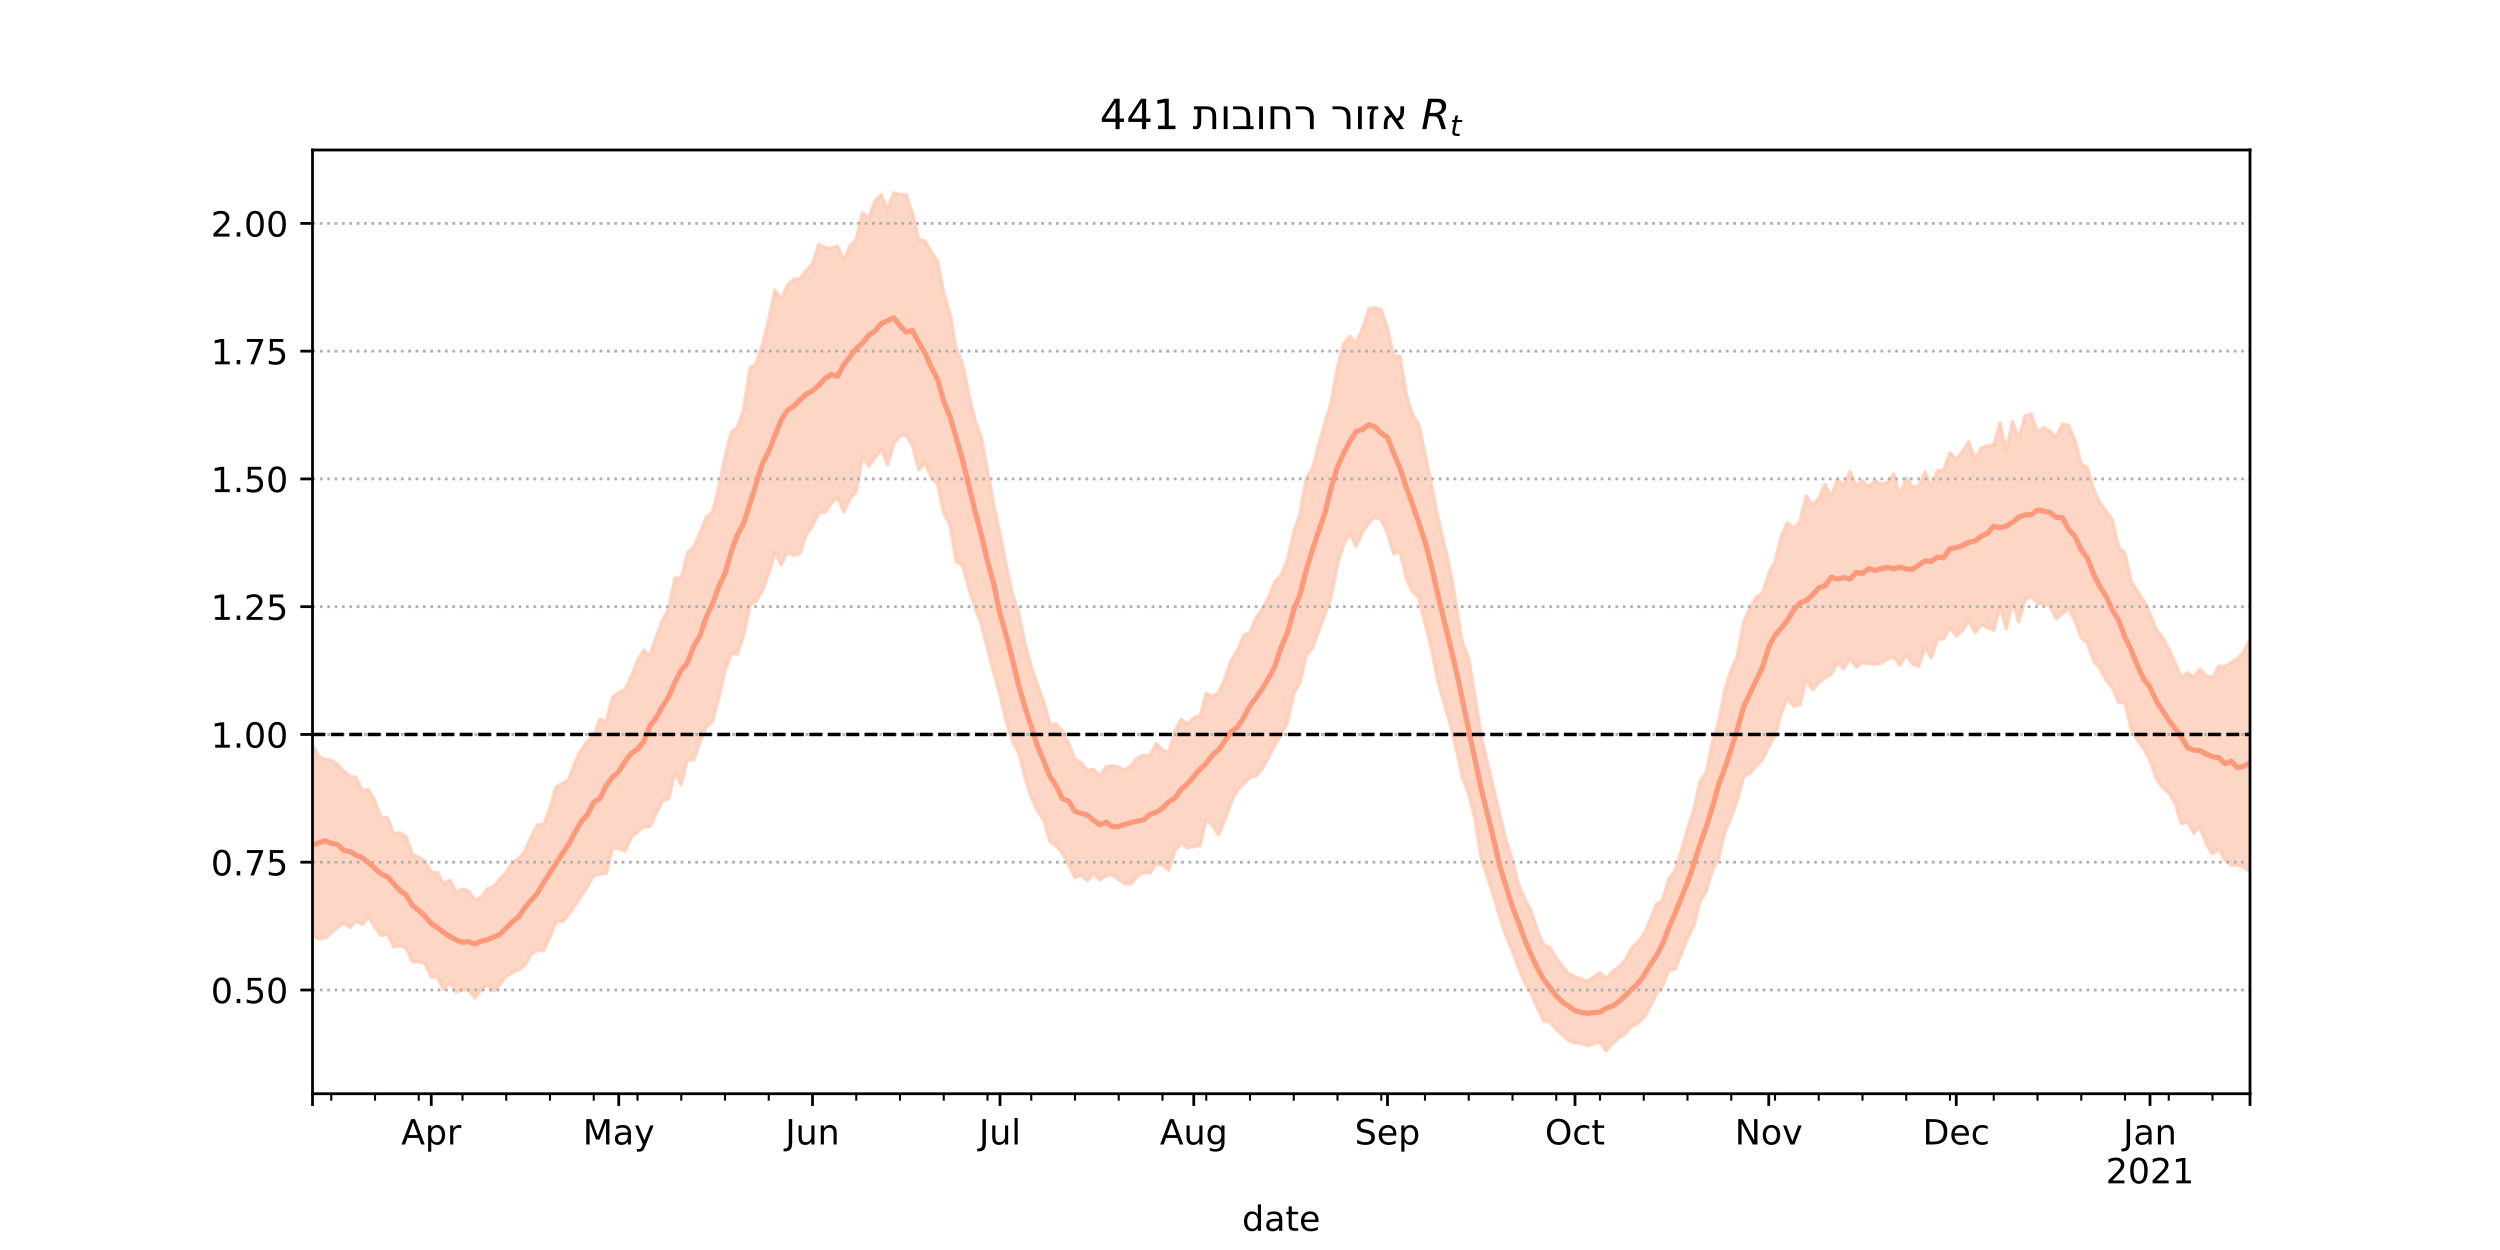 <?xml version="1.0" encoding="utf-8" standalone="no"?>
<!DOCTYPE svg PUBLIC "-//W3C//DTD SVG 1.1//EN"
  "http://www.w3.org/Graphics/SVG/1.1/DTD/svg11.dtd">
<!-- Created with matplotlib (https://matplotlib.org/) -->
<svg height="360pt" version="1.1" viewBox="0 0 720 360" width="720pt" xmlns="http://www.w3.org/2000/svg" xmlns:xlink="http://www.w3.org/1999/xlink">
 <defs>
  <style type="text/css">*{stroke-linecap:butt;stroke-linejoin:round;}</style>
 </defs>
 <g id="figure_1">
  <g id="patch_1">
   <path d="M 0 360 
L 720 360 
L 720 0 
L 0 0 
z
" style="fill:#ffffff;"/>
  </g>
  <g id="axes_1">
   <g id="patch_2">
    <path d="M 90 315 
L 648 315 
L 648 43.2 
L 90 43.2 
z
" style="fill:#ffffff;"/>
   </g>
   <g id="PolyCollection_1">
    <defs>
     <path d="M 90 -90.661 
L 90 -145.424 
L 91.8 -142.115 
L 93.6 -141.329 
L 95.4 -141.047 
L 97.2 -139.923 
L 99 -137.877 
L 100.8 -136.509 
L 102.6 -136.011 
L 104.4 -132.213 
L 106.2 -132.654 
L 108 -129.214 
L 109.8 -124.531 
L 111.6 -124.56 
L 113.4 -119.87 
L 115.2 -120.132 
L 117 -118.96 
L 118.8 -113.894 
L 120.6 -113.095 
L 122.4 -111.988 
L 124.2 -108.719 
L 126 -108.732 
L 127.8 -105.359 
L 129.6 -106.476 
L 131.4 -103.026 
L 133.2 -103.912 
L 135 -103.374 
L 136.8 -100.636 
L 138.6 -101.635 
L 140.4 -103.995 
L 142.2 -104.73 
L 144 -106.876 
L 145.8 -108.745 
L 147.6 -111.621 
L 149.4 -112.72 
L 151.2 -114.88 
L 153 -119.074 
L 154.8 -122.418 
L 156.6 -122.449 
L 158.4 -127.303 
L 160.2 -133.399 
L 162 -134.359 
L 163.8 -135.515 
L 165.6 -140.504 
L 167.4 -144.017 
L 169.2 -146.468 
L 171 -148.043 
L 172.8 -152.89 
L 174.6 -151.997 
L 176.4 -159.257 
L 178.2 -160.488 
L 180 -161.474 
L 181.8 -165.11 
L 183.6 -169.747 
L 185.4 -172.755 
L 187.2 -171.154 
L 189 -176.678 
L 190.8 -181.425 
L 192.6 -184.618 
L 194.4 -193.529 
L 196.2 -193.506 
L 198 -200.749 
L 199.8 -202.57 
L 201.6 -206.373 
L 203.4 -211.018 
L 205.2 -212.448 
L 207 -219.57 
L 208.8 -228.347 
L 210.6 -235.509 
L 212.4 -236.972 
L 214.2 -242.239 
L 216 -254.072 
L 217.8 -255.216 
L 219.6 -260.813 
L 221.4 -268.069 
L 223.2 -276.394 
L 225 -273.867 
L 226.8 -277.824 
L 228.6 -279.547 
L 230.4 -279.704 
L 232.2 -282.113 
L 234 -283.886 
L 235.8 -289.646 
L 237.6 -288.7 
L 239.4 -288.489 
L 241.2 -289.161 
L 243 -284.988 
L 244.8 -289.253 
L 246.6 -290.951 
L 248.4 -298.733 
L 250.2 -297.214 
L 252 -302.065 
L 253.8 -303.913 
L 255.6 -299.533 
L 257.4 -304.445 
L 259.2 -303.96 
L 261 -303.882 
L 262.8 -298.654 
L 264.6 -290.952 
L 266.4 -290.555 
L 268.2 -287.516 
L 270 -284.717 
L 271.8 -275.706 
L 273.6 -269.659 
L 275.4 -259.601 
L 277.2 -255.246 
L 279 -246.584 
L 280.8 -238.972 
L 282.6 -234.004 
L 284.4 -224.461 
L 286.2 -214.705 
L 288 -206.098 
L 289.8 -197.158 
L 291.6 -188.963 
L 293.4 -183.54 
L 295.2 -174.5 
L 297 -168.104 
L 298.8 -162.58 
L 300.6 -157.936 
L 302.4 -151.334 
L 304.2 -151.46 
L 306 -149.413 
L 307.8 -145.761 
L 309.6 -141.345 
L 311.4 -140.334 
L 313.2 -138.196 
L 315 -138.347 
L 316.8 -136.57 
L 318.6 -139.168 
L 320.4 -139.472 
L 322.2 -139.088 
L 324 -138.101 
L 325.8 -139.577 
L 327.6 -141.689 
L 329.4 -142.439 
L 331.2 -142.378 
L 333 -145.843 
L 334.8 -144.048 
L 336.6 -143.319 
L 338.4 -149.429 
L 340.2 -152.765 
L 342 -151.442 
L 343.8 -153.337 
L 345.6 -153.736 
L 347.4 -160.279 
L 349.2 -159.479 
L 351 -160.575 
L 352.8 -164.628 
L 354.6 -169.804 
L 356.4 -172.698 
L 358.2 -176.976 
L 360 -177.935 
L 361.8 -182.232 
L 363.6 -184.653 
L 365.4 -188.098 
L 367.2 -192.376 
L 369 -194.488 
L 370.8 -198.54 
L 372.6 -206.876 
L 374.4 -211.884 
L 376.2 -222.268 
L 378 -225.115 
L 379.8 -231.894 
L 381.6 -238.31 
L 383.4 -244.224 
L 385.2 -254.156 
L 387 -261.019 
L 388.8 -263.122 
L 390.6 -261.377 
L 392.4 -265.312 
L 394.2 -271.038 
L 396 -271.332 
L 397.8 -270.757 
L 399.6 -265.428 
L 401.4 -257.401 
L 403.2 -257.419 
L 405 -246.436 
L 406.8 -240.631 
L 408.6 -237.87 
L 410.4 -229.303 
L 412.2 -220.915 
L 414 -211.527 
L 415.8 -203.867 
L 417.6 -196.042 
L 419.4 -185.814 
L 421.2 -174.684 
L 423 -170.408 
L 424.8 -159.458 
L 426.6 -147.991 
L 428.4 -140.4 
L 430.2 -132.679 
L 432 -125.366 
L 433.8 -117.734 
L 435.6 -112.192 
L 437.4 -105.129 
L 439.2 -101.035 
L 441 -97.554 
L 442.8 -91.922 
L 444.6 -87.784 
L 446.4 -87.052 
L 448.2 -84.089 
L 450 -81.698 
L 451.8 -79.568 
L 453.6 -78.716 
L 455.4 -78.102 
L 457.2 -77.288 
L 459 -78.647 
L 460.8 -79.852 
L 462.6 -78.193 
L 464.4 -80.195 
L 466.2 -81.471 
L 468 -83.397 
L 469.8 -86.768 
L 471.6 -88.585 
L 473.4 -90.739 
L 475.2 -94.946 
L 477 -99.555 
L 478.8 -100.615 
L 480.6 -106.848 
L 482.4 -109.173 
L 484.2 -114.86 
L 486 -121.149 
L 487.8 -126.753 
L 489.6 -134.829 
L 491.4 -137.618 
L 493.2 -146.137 
L 495 -152.123 
L 496.8 -161.557 
L 498.6 -166.98 
L 500.4 -171.198 
L 502.2 -181.031 
L 504 -184.886 
L 505.8 -187.957 
L 507.6 -189.176 
L 509.4 -194.892 
L 511.2 -198.312 
L 513 -205.555 
L 514.8 -209.515 
L 516.6 -207.804 
L 518.4 -209.847 
L 520.2 -217.26 
L 522 -214.552 
L 523.8 -216.441 
L 525.6 -220.507 
L 527.4 -216.961 
L 529.2 -222.057 
L 531 -220.045 
L 532.8 -224.186 
L 534.6 -220.063 
L 536.4 -221.501 
L 538.2 -219.83 
L 540 -221.508 
L 541.8 -220.559 
L 543.6 -220.964 
L 545.4 -223.483 
L 547.2 -217.418 
L 549 -222.334 
L 550.8 -219.758 
L 552.6 -219.895 
L 554.4 -224.101 
L 556.2 -220.081 
L 558 -224.479 
L 559.8 -224.686 
L 561.6 -229.586 
L 563.4 -227.649 
L 565.2 -229.987 
L 567 -232.752 
L 568.8 -227.796 
L 570.6 -230.98 
L 572.4 -231.624 
L 574.2 -231.871 
L 576 -238.315 
L 577.8 -229.926 
L 579.6 -238.622 
L 581.4 -233.54 
L 583.2 -240.236 
L 585 -240.78 
L 586.8 -235.521 
L 588.6 -236.848 
L 590.4 -235.833 
L 592.2 -234.013 
L 594 -237.915 
L 595.8 -237.414 
L 597.6 -233.056 
L 599.4 -226.351 
L 601.2 -225.309 
L 603 -219.014 
L 604.8 -215.09 
L 606.6 -212.746 
L 608.4 -210.247 
L 610.2 -202.243 
L 612 -200.807 
L 613.8 -192.482 
L 615.6 -189.73 
L 617.4 -186.916 
L 619.2 -183.298 
L 621 -178.732 
L 622.8 -176.469 
L 624.6 -173.142 
L 626.4 -169.203 
L 628.2 -165.082 
L 630 -166.198 
L 631.8 -164.992 
L 633.6 -167.271 
L 635.4 -165.399 
L 637.2 -164.804 
L 639 -168.124 
L 640.8 -167.963 
L 642.6 -169.259 
L 644.4 -170.26 
L 646.2 -172.386 
L 648 -175.744 
L 649.8 -173.092 
L 651.6 -178.735 
L 653.4 -176.105 
L 655.2 -174.946 
L 657 -175.347 
L 658.8 -183.639 
L 660.6 -180.923 
L 662.4 -184.461 
L 662.4 -88.289 
L 662.4 -88.289 
L 660.6 -88.362 
L 658.8 -96.214 
L 657 -91.054 
L 655.2 -91.265 
L 653.4 -98.696 
L 651.6 -104.603 
L 649.8 -102.66 
L 648 -108.986 
L 646.2 -110.257 
L 644.4 -110.878 
L 642.6 -110.845 
L 640.8 -112.412 
L 639 -115.485 
L 637.2 -114.072 
L 635.4 -116.904 
L 633.6 -121.912 
L 631.8 -120.017 
L 630 -123.396 
L 628.2 -122.751 
L 626.4 -128.839 
L 624.6 -131.714 
L 622.8 -133.21 
L 621 -135.757 
L 619.2 -141.113 
L 617.4 -144.42 
L 615.6 -146.821 
L 613.8 -150.04 
L 612 -157.551 
L 610.2 -157.74 
L 608.4 -161.806 
L 606.6 -164.132 
L 604.8 -167.497 
L 603 -169.536 
L 601.2 -174.761 
L 599.4 -176.34 
L 597.6 -181.211 
L 595.8 -184.642 
L 594 -183.365 
L 592.2 -181.782 
L 590.4 -185.402 
L 588.6 -186.03 
L 586.8 -186.208 
L 585 -188.386 
L 583.2 -187.123 
L 581.4 -180.865 
L 579.6 -186.492 
L 577.8 -178.879 
L 576 -185.329 
L 574.2 -178.561 
L 572.4 -179.179 
L 570.6 -180.074 
L 568.8 -177.8 
L 567 -181.348 
L 565.2 -178.386 
L 563.4 -176.787 
L 561.6 -179.247 
L 559.8 -176.055 
L 558 -175.734 
L 556.2 -170.546 
L 554.4 -173.661 
L 552.6 -168.054 
L 550.8 -168.76 
L 549 -171.504 
L 547.2 -168.382 
L 545.4 -170.871 
L 543.6 -170.204 
L 541.8 -168.998 
L 540 -168.757 
L 538.2 -168.846 
L 536.4 -169.184 
L 534.6 -167.811 
L 532.8 -170.357 
L 531 -167.353 
L 529.2 -169.223 
L 527.4 -165.751 
L 525.6 -164.772 
L 523.8 -163.379 
L 522 -161.389 
L 520.2 -164.288 
L 518.4 -157.013 
L 516.6 -156.547 
L 514.8 -159.002 
L 513 -154.56 
L 511.2 -148.033 
L 509.4 -144.971 
L 507.6 -141.124 
L 505.8 -139.449 
L 504 -137.304 
L 502.2 -136.384 
L 500.4 -129.498 
L 498.6 -124.703 
L 496.8 -120.547 
L 495 -112.937 
L 493.2 -109.332 
L 491.4 -103.327 
L 489.6 -100.332 
L 487.8 -93.311 
L 486 -89.758 
L 484.2 -85.246 
L 482.4 -80.876 
L 480.6 -80.543 
L 478.8 -75.96 
L 477 -73.763 
L 475.2 -69.963 
L 473.4 -66.786 
L 471.6 -65.283 
L 469.8 -64.413 
L 468 -62.113 
L 466.2 -61.082 
L 464.4 -59.433 
L 462.6 -57.355 
L 460.8 -59.838 
L 459 -59.375 
L 457.2 -58.766 
L 455.4 -59.531 
L 453.6 -59.647 
L 451.8 -60.269 
L 450 -61.936 
L 448.2 -63.442 
L 446.4 -65.882 
L 444.6 -65.902 
L 442.8 -69.703 
L 441 -73.926 
L 439.2 -76.737 
L 437.4 -81.058 
L 435.6 -86.027 
L 433.8 -90.248 
L 432 -95.789 
L 430.2 -101.696 
L 428.4 -107.489 
L 426.6 -112.706 
L 424.8 -124.247 
L 423 -131.344 
L 421.2 -136.042 
L 419.4 -144.327 
L 417.6 -151.791 
L 415.8 -157.805 
L 414 -164.177 
L 412.2 -173.541 
L 410.4 -180.519 
L 408.6 -187.992 
L 406.8 -189.619 
L 405 -193.339 
L 403.2 -201.271 
L 401.4 -200.488 
L 399.6 -206.355 
L 397.8 -210.289 
L 396 -211.157 
L 394.2 -209.403 
L 392.4 -206.707 
L 390.6 -202.601 
L 388.8 -206.457 
L 387 -203.218 
L 385.2 -197.507 
L 383.4 -188.106 
L 381.6 -183.07 
L 379.8 -178.238 
L 378 -173.364 
L 376.2 -171.158 
L 374.4 -163.32 
L 372.6 -160.238 
L 370.8 -151.855 
L 369 -148.403 
L 367.2 -145.475 
L 365.4 -141.978 
L 363.6 -138.669 
L 361.8 -136.514 
L 360 -136.126 
L 358.2 -134.258 
L 356.4 -132.459 
L 354.6 -128.993 
L 352.8 -123.973 
L 351 -119.571 
L 349.2 -122.28 
L 347.4 -124.126 
L 345.6 -116.41 
L 343.8 -116.188 
L 342 -115.858 
L 340.2 -117.337 
L 338.4 -115.005 
L 336.6 -109.391 
L 334.8 -110.827 
L 333 -111.251 
L 331.2 -108.514 
L 329.4 -108.734 
L 327.6 -107.727 
L 325.8 -105.522 
L 324 -105.411 
L 322.2 -106.742 
L 320.4 -107.971 
L 318.6 -107.889 
L 316.8 -106.545 
L 315 -108.427 
L 313.2 -106.315 
L 311.4 -108.106 
L 309.6 -107.19 
L 307.8 -110.892 
L 306 -114.338 
L 304.2 -116.4 
L 302.4 -117.656 
L 300.6 -123.855 
L 298.8 -126.509 
L 297 -130.292 
L 295.2 -136.174 
L 293.4 -143.09 
L 291.6 -146.636 
L 289.8 -152.225 
L 288 -159.915 
L 286.2 -166.235 
L 284.4 -173.204 
L 282.6 -180.302 
L 280.8 -185.041 
L 279 -190.688 
L 277.2 -197.15 
L 275.4 -198.211 
L 273.6 -208.914 
L 271.8 -212.307 
L 270 -220.544 
L 268.2 -222.619 
L 266.4 -226.625 
L 264.6 -224.721 
L 262.8 -231.621 
L 261 -234.78 
L 259.2 -234.504 
L 257.4 -232.102 
L 255.6 -226.124 
L 253.8 -230.593 
L 252 -228.129 
L 250.2 -225.725 
L 248.4 -228.649 
L 246.6 -218.325 
L 244.8 -216.411 
L 243 -212.547 
L 241.2 -216.858 
L 239.4 -214.998 
L 237.6 -212.49 
L 235.8 -212.276 
L 234 -208.524 
L 232.2 -205.996 
L 230.4 -200.558 
L 228.6 -200.007 
L 226.8 -200.932 
L 225 -197.343 
L 223.2 -200.936 
L 221.4 -194.79 
L 219.6 -189.934 
L 217.8 -186.855 
L 216 -185.562 
L 214.2 -177.208 
L 212.4 -171.621 
L 210.6 -171.715 
L 208.8 -166.853 
L 207 -158.948 
L 205.2 -152.253 
L 203.4 -150.67 
L 201.6 -146.266 
L 199.8 -141.141 
L 198 -141.192 
L 196.2 -134.014 
L 194.4 -137.482 
L 192.6 -130.017 
L 190.8 -129.316 
L 189 -125.655 
L 187.2 -122 
L 185.4 -121.825 
L 183.6 -120.412 
L 181.8 -118.868 
L 180 -114.88 
L 178.2 -115.697 
L 176.4 -115.682 
L 174.6 -108.479 
L 172.8 -108.187 
L 171 -107.812 
L 169.2 -104.611 
L 167.4 -102 
L 165.6 -99.268 
L 163.8 -96.659 
L 162 -94.603 
L 160.2 -94.643 
L 158.4 -90.211 
L 156.6 -86.215 
L 154.8 -86.416 
L 153 -85.12 
L 151.2 -82.057 
L 149.4 -80.697 
L 147.6 -79.899 
L 145.8 -78.906 
L 144 -76.444 
L 142.2 -74.597 
L 140.4 -76.315 
L 138.6 -75.062 
L 136.8 -72.524 
L 135 -74.972 
L 133.2 -74.886 
L 131.4 -74.337 
L 129.6 -76.948 
L 127.8 -75.109 
L 126 -78.549 
L 124.2 -78.632 
L 122.4 -82.582 
L 120.6 -82.989 
L 118.8 -82.968 
L 117 -86.903 
L 115.2 -87.597 
L 113.4 -87.266 
L 111.6 -91.086 
L 109.8 -90.519 
L 108 -92.927 
L 106.2 -95.954 
L 104.4 -93.803 
L 102.6 -94.686 
L 100.8 -92.828 
L 99 -94.258 
L 97.2 -92.796 
L 95.4 -91.313 
L 93.6 -89.801 
L 91.8 -89.556 
L 90 -90.661 
z
" id="m2fb97d08cc" style="stroke:#fdcbb6;stroke-opacity:0.8;"/>
    </defs>
    <g clip-path="url(#p8c560a556a)">
     <use style="fill:#fdcbb6;fill-opacity:0.8;stroke:#fdcbb6;stroke-opacity:0.8;" x="0" xlink:href="#m2fb97d08cc" y="360"/>
    </g>
   </g>
   <g id="matplotlib.axis_1">
    <g id="xtick_1">
     <g id="line2d_1">
      <defs>
       <path d="M 0 0 
L 0 3.5 
" id="mc323a212e9" style="stroke:#000000;stroke-width:0.8;"/>
      </defs>
      <g>
       <use style="stroke:#000000;stroke-width:0.8;" x="90" xlink:href="#mc323a212e9" y="315"/>
      </g>
     </g>
    </g>
    <g id="xtick_2">
     <g id="line2d_2">
      <g>
       <use style="stroke:#000000;stroke-width:0.8;" x="124.2" xlink:href="#mc323a212e9" y="315"/>
      </g>
     </g>
     <g id="text_1">
      <!-- Apr -->
      <g transform="translate(115.55 329.598)scale(0.1 -0.1)">
       <defs>
        <path d="M 34.188 63.188 
L 20.797 26.906 
L 47.609 26.906 
z
M 28.609 72.906 
L 39.797 72.906 
L 67.578 0 
L 57.328 0 
L 50.688 18.703 
L 17.828 18.703 
L 11.188 0 
L 0.781 0 
z
" id="DejaVuSans-65"/>
        <path d="M 18.109 8.203 
L 18.109 -20.797 
L 9.078 -20.797 
L 9.078 54.688 
L 18.109 54.688 
L 18.109 46.391 
Q 20.953 51.266 25.266 53.625 
Q 29.594 56 35.594 56 
Q 45.562 56 51.781 48.094 
Q 58.016 40.188 58.016 27.297 
Q 58.016 14.406 51.781 6.484 
Q 45.562 -1.422 35.594 -1.422 
Q 29.594 -1.422 25.266 0.953 
Q 20.953 3.328 18.109 8.203 
z
M 48.688 27.297 
Q 48.688 37.203 44.609 42.844 
Q 40.531 48.484 33.406 48.484 
Q 26.266 48.484 22.188 42.844 
Q 18.109 37.203 18.109 27.297 
Q 18.109 17.391 22.188 11.75 
Q 26.266 6.109 33.406 6.109 
Q 40.531 6.109 44.609 11.75 
Q 48.688 17.391 48.688 27.297 
z
" id="DejaVuSans-112"/>
        <path d="M 41.109 46.297 
Q 39.594 47.172 37.812 47.578 
Q 36.031 48 33.891 48 
Q 26.266 48 22.188 43.047 
Q 18.109 38.094 18.109 28.812 
L 18.109 0 
L 9.078 0 
L 9.078 54.688 
L 18.109 54.688 
L 18.109 46.188 
Q 20.953 51.172 25.484 53.578 
Q 30.031 56 36.531 56 
Q 37.453 56 38.578 55.875 
Q 39.703 55.766 41.062 55.516 
z
" id="DejaVuSans-114"/>
       </defs>
       <use xlink:href="#DejaVuSans-65"/>
       <use x="68.408" xlink:href="#DejaVuSans-112"/>
       <use x="131.885" xlink:href="#DejaVuSans-114"/>
      </g>
     </g>
    </g>
    <g id="xtick_3">
     <g id="line2d_3">
      <g>
       <use style="stroke:#000000;stroke-width:0.8;" x="178.2" xlink:href="#mc323a212e9" y="315"/>
      </g>
     </g>
     <g id="text_2">
      <!-- May -->
      <g transform="translate(167.863 329.598)scale(0.1 -0.1)">
       <defs>
        <path d="M 9.812 72.906 
L 24.516 72.906 
L 43.109 23.297 
L 61.812 72.906 
L 76.516 72.906 
L 76.516 0 
L 66.891 0 
L 66.891 64.016 
L 48.094 14.016 
L 38.188 14.016 
L 19.391 64.016 
L 19.391 0 
L 9.812 0 
z
" id="DejaVuSans-77"/>
        <path d="M 34.281 27.484 
Q 23.391 27.484 19.188 25 
Q 14.984 22.516 14.984 16.5 
Q 14.984 11.719 18.141 8.906 
Q 21.297 6.109 26.703 6.109 
Q 34.188 6.109 38.703 11.406 
Q 43.219 16.703 43.219 25.484 
L 43.219 27.484 
z
M 52.203 31.203 
L 52.203 0 
L 43.219 0 
L 43.219 8.297 
Q 40.141 3.328 35.547 0.953 
Q 30.953 -1.422 24.312 -1.422 
Q 15.922 -1.422 10.953 3.297 
Q 6 8.016 6 15.922 
Q 6 25.141 12.172 29.828 
Q 18.359 34.516 30.609 34.516 
L 43.219 34.516 
L 43.219 35.406 
Q 43.219 41.609 39.141 45 
Q 35.062 48.391 27.688 48.391 
Q 23 48.391 18.547 47.266 
Q 14.109 46.141 10.016 43.891 
L 10.016 52.203 
Q 14.938 54.109 19.578 55.047 
Q 24.219 56 28.609 56 
Q 40.484 56 46.344 49.844 
Q 52.203 43.703 52.203 31.203 
z
" id="DejaVuSans-97"/>
        <path d="M 32.172 -5.078 
Q 28.375 -14.844 24.75 -17.812 
Q 21.141 -20.797 15.094 -20.797 
L 7.906 -20.797 
L 7.906 -13.281 
L 13.188 -13.281 
Q 16.891 -13.281 18.938 -11.516 
Q 21 -9.766 23.484 -3.219 
L 25.094 0.875 
L 2.984 54.688 
L 12.5 54.688 
L 29.594 11.922 
L 46.688 54.688 
L 56.203 54.688 
z
" id="DejaVuSans-121"/>
       </defs>
       <use xlink:href="#DejaVuSans-77"/>
       <use x="86.279" xlink:href="#DejaVuSans-97"/>
       <use x="147.559" xlink:href="#DejaVuSans-121"/>
      </g>
     </g>
    </g>
    <g id="xtick_4">
     <g id="line2d_4">
      <g>
       <use style="stroke:#000000;stroke-width:0.8;" x="234" xlink:href="#mc323a212e9" y="315"/>
      </g>
     </g>
     <g id="text_3">
      <!-- Jun -->
      <g transform="translate(226.188 329.598)scale(0.1 -0.1)">
       <defs>
        <path d="M 9.812 72.906 
L 19.672 72.906 
L 19.672 5.078 
Q 19.672 -8.109 14.672 -14.062 
Q 9.672 -20.016 -1.422 -20.016 
L -5.172 -20.016 
L -5.172 -11.719 
L -2.094 -11.719 
Q 4.438 -11.719 7.125 -8.047 
Q 9.812 -4.391 9.812 5.078 
z
" id="DejaVuSans-74"/>
        <path d="M 8.5 21.578 
L 8.5 54.688 
L 17.484 54.688 
L 17.484 21.922 
Q 17.484 14.156 20.5 10.266 
Q 23.531 6.391 29.594 6.391 
Q 36.859 6.391 41.078 11.031 
Q 45.312 15.672 45.312 23.688 
L 45.312 54.688 
L 54.297 54.688 
L 54.297 0 
L 45.312 0 
L 45.312 8.406 
Q 42.047 3.422 37.719 1 
Q 33.406 -1.422 27.688 -1.422 
Q 18.266 -1.422 13.375 4.438 
Q 8.5 10.297 8.5 21.578 
z
M 31.109 56 
z
" id="DejaVuSans-117"/>
        <path d="M 54.891 33.016 
L 54.891 0 
L 45.906 0 
L 45.906 32.719 
Q 45.906 40.484 42.875 44.328 
Q 39.844 48.188 33.797 48.188 
Q 26.516 48.188 22.312 43.547 
Q 18.109 38.922 18.109 30.906 
L 18.109 0 
L 9.078 0 
L 9.078 54.688 
L 18.109 54.688 
L 18.109 46.188 
Q 21.344 51.125 25.703 53.562 
Q 30.078 56 35.797 56 
Q 45.219 56 50.047 50.172 
Q 54.891 44.344 54.891 33.016 
z
" id="DejaVuSans-110"/>
       </defs>
       <use xlink:href="#DejaVuSans-74"/>
       <use x="29.492" xlink:href="#DejaVuSans-117"/>
       <use x="92.871" xlink:href="#DejaVuSans-110"/>
      </g>
     </g>
    </g>
    <g id="xtick_5">
     <g id="line2d_5">
      <g>
       <use style="stroke:#000000;stroke-width:0.8;" x="288" xlink:href="#mc323a212e9" y="315"/>
      </g>
     </g>
     <g id="text_4">
      <!-- Jul -->
      <g transform="translate(281.967 329.598)scale(0.1 -0.1)">
       <defs>
        <path d="M 9.422 75.984 
L 18.406 75.984 
L 18.406 0 
L 9.422 0 
z
" id="DejaVuSans-108"/>
       </defs>
       <use xlink:href="#DejaVuSans-74"/>
       <use x="29.492" xlink:href="#DejaVuSans-117"/>
       <use x="92.871" xlink:href="#DejaVuSans-108"/>
      </g>
     </g>
    </g>
    <g id="xtick_6">
     <g id="line2d_6">
      <g>
       <use style="stroke:#000000;stroke-width:0.8;" x="343.8" xlink:href="#mc323a212e9" y="315"/>
      </g>
     </g>
     <g id="text_5">
      <!-- Aug -->
      <g transform="translate(334.037 329.598)scale(0.1 -0.1)">
       <defs>
        <path d="M 45.406 27.984 
Q 45.406 37.75 41.375 43.109 
Q 37.359 48.484 30.078 48.484 
Q 22.859 48.484 18.828 43.109 
Q 14.797 37.75 14.797 27.984 
Q 14.797 18.266 18.828 12.891 
Q 22.859 7.516 30.078 7.516 
Q 37.359 7.516 41.375 12.891 
Q 45.406 18.266 45.406 27.984 
z
M 54.391 6.781 
Q 54.391 -7.172 48.188 -13.984 
Q 42 -20.797 29.203 -20.797 
Q 24.469 -20.797 20.266 -20.094 
Q 16.062 -19.391 12.109 -17.922 
L 12.109 -9.188 
Q 16.062 -11.328 19.922 -12.344 
Q 23.781 -13.375 27.781 -13.375 
Q 36.625 -13.375 41.016 -8.766 
Q 45.406 -4.156 45.406 5.172 
L 45.406 9.625 
Q 42.625 4.781 38.281 2.391 
Q 33.938 0 27.875 0 
Q 17.828 0 11.672 7.656 
Q 5.516 15.328 5.516 27.984 
Q 5.516 40.672 11.672 48.328 
Q 17.828 56 27.875 56 
Q 33.938 56 38.281 53.609 
Q 42.625 51.219 45.406 46.391 
L 45.406 54.688 
L 54.391 54.688 
z
" id="DejaVuSans-103"/>
       </defs>
       <use xlink:href="#DejaVuSans-65"/>
       <use x="68.408" xlink:href="#DejaVuSans-117"/>
       <use x="131.787" xlink:href="#DejaVuSans-103"/>
      </g>
     </g>
    </g>
    <g id="xtick_7">
     <g id="line2d_7">
      <g>
       <use style="stroke:#000000;stroke-width:0.8;" x="399.6" xlink:href="#mc323a212e9" y="315"/>
      </g>
     </g>
     <g id="text_6">
      <!-- Sep -->
      <g transform="translate(390.175 329.598)scale(0.1 -0.1)">
       <defs>
        <path d="M 53.516 70.516 
L 53.516 60.891 
Q 47.906 63.578 42.922 64.891 
Q 37.938 66.219 33.297 66.219 
Q 25.25 66.219 20.875 63.094 
Q 16.5 59.969 16.5 54.203 
Q 16.5 49.359 19.406 46.891 
Q 22.312 44.438 30.422 42.922 
L 36.375 41.703 
Q 47.406 39.594 52.656 34.297 
Q 57.906 29 57.906 20.125 
Q 57.906 9.516 50.797 4.047 
Q 43.703 -1.422 29.984 -1.422 
Q 24.812 -1.422 18.969 -0.25 
Q 13.141 0.922 6.891 3.219 
L 6.891 13.375 
Q 12.891 10.016 18.656 8.297 
Q 24.422 6.594 29.984 6.594 
Q 38.422 6.594 43.016 9.906 
Q 47.609 13.234 47.609 19.391 
Q 47.609 24.75 44.312 27.781 
Q 41.016 30.812 33.5 32.328 
L 27.484 33.5 
Q 16.453 35.688 11.516 40.375 
Q 6.594 45.062 6.594 53.422 
Q 6.594 63.094 13.406 68.656 
Q 20.219 74.219 32.172 74.219 
Q 37.312 74.219 42.625 73.281 
Q 47.953 72.359 53.516 70.516 
z
" id="DejaVuSans-83"/>
        <path d="M 56.203 29.594 
L 56.203 25.203 
L 14.891 25.203 
Q 15.484 15.922 20.484 11.062 
Q 25.484 6.203 34.422 6.203 
Q 39.594 6.203 44.453 7.469 
Q 49.312 8.734 54.109 11.281 
L 54.109 2.781 
Q 49.266 0.734 44.188 -0.344 
Q 39.109 -1.422 33.891 -1.422 
Q 20.797 -1.422 13.156 6.188 
Q 5.516 13.812 5.516 26.812 
Q 5.516 40.234 12.766 48.109 
Q 20.016 56 32.328 56 
Q 43.359 56 49.781 48.891 
Q 56.203 41.797 56.203 29.594 
z
M 47.219 32.234 
Q 47.125 39.594 43.094 43.984 
Q 39.062 48.391 32.422 48.391 
Q 24.906 48.391 20.391 44.141 
Q 15.875 39.891 15.188 32.172 
z
" id="DejaVuSans-101"/>
       </defs>
       <use xlink:href="#DejaVuSans-83"/>
       <use x="63.477" xlink:href="#DejaVuSans-101"/>
       <use x="125" xlink:href="#DejaVuSans-112"/>
      </g>
     </g>
    </g>
    <g id="xtick_8">
     <g id="line2d_8">
      <g>
       <use style="stroke:#000000;stroke-width:0.8;" x="453.6" xlink:href="#mc323a212e9" y="315"/>
      </g>
     </g>
     <g id="text_7">
      <!-- Oct -->
      <g transform="translate(444.955 329.598)scale(0.1 -0.1)">
       <defs>
        <path d="M 39.406 66.219 
Q 28.656 66.219 22.328 58.203 
Q 16.016 50.203 16.016 36.375 
Q 16.016 22.609 22.328 14.594 
Q 28.656 6.594 39.406 6.594 
Q 50.141 6.594 56.422 14.594 
Q 62.703 22.609 62.703 36.375 
Q 62.703 50.203 56.422 58.203 
Q 50.141 66.219 39.406 66.219 
z
M 39.406 74.219 
Q 54.734 74.219 63.906 63.938 
Q 73.094 53.656 73.094 36.375 
Q 73.094 19.141 63.906 8.859 
Q 54.734 -1.422 39.406 -1.422 
Q 24.031 -1.422 14.812 8.828 
Q 5.609 19.094 5.609 36.375 
Q 5.609 53.656 14.812 63.938 
Q 24.031 74.219 39.406 74.219 
z
" id="DejaVuSans-79"/>
        <path d="M 48.781 52.594 
L 48.781 44.188 
Q 44.969 46.297 41.141 47.344 
Q 37.312 48.391 33.406 48.391 
Q 24.656 48.391 19.812 42.844 
Q 14.984 37.312 14.984 27.297 
Q 14.984 17.281 19.812 11.734 
Q 24.656 6.203 33.406 6.203 
Q 37.312 6.203 41.141 7.25 
Q 44.969 8.297 48.781 10.406 
L 48.781 2.094 
Q 45.016 0.344 40.984 -0.531 
Q 36.969 -1.422 32.422 -1.422 
Q 20.062 -1.422 12.781 6.344 
Q 5.516 14.109 5.516 27.297 
Q 5.516 40.672 12.859 48.328 
Q 20.219 56 33.016 56 
Q 37.156 56 41.109 55.141 
Q 45.062 54.297 48.781 52.594 
z
" id="DejaVuSans-99"/>
        <path d="M 18.312 70.219 
L 18.312 54.688 
L 36.812 54.688 
L 36.812 47.703 
L 18.312 47.703 
L 18.312 18.016 
Q 18.312 11.328 20.141 9.422 
Q 21.969 7.516 27.594 7.516 
L 36.812 7.516 
L 36.812 0 
L 27.594 0 
Q 17.188 0 13.234 3.875 
Q 9.281 7.766 9.281 18.016 
L 9.281 47.703 
L 2.688 47.703 
L 2.688 54.688 
L 9.281 54.688 
L 9.281 70.219 
z
" id="DejaVuSans-116"/>
       </defs>
       <use xlink:href="#DejaVuSans-79"/>
       <use x="78.711" xlink:href="#DejaVuSans-99"/>
       <use x="133.691" xlink:href="#DejaVuSans-116"/>
      </g>
     </g>
    </g>
    <g id="xtick_9">
     <g id="line2d_9">
      <g>
       <use style="stroke:#000000;stroke-width:0.8;" x="509.4" xlink:href="#mc323a212e9" y="315"/>
      </g>
     </g>
     <g id="text_8">
      <!-- Nov -->
      <g transform="translate(499.641 329.598)scale(0.1 -0.1)">
       <defs>
        <path d="M 9.812 72.906 
L 23.094 72.906 
L 55.422 11.922 
L 55.422 72.906 
L 64.984 72.906 
L 64.984 0 
L 51.703 0 
L 19.391 60.984 
L 19.391 0 
L 9.812 0 
z
" id="DejaVuSans-78"/>
        <path d="M 30.609 48.391 
Q 23.391 48.391 19.188 42.75 
Q 14.984 37.109 14.984 27.297 
Q 14.984 17.484 19.156 11.844 
Q 23.344 6.203 30.609 6.203 
Q 37.797 6.203 41.984 11.859 
Q 46.188 17.531 46.188 27.297 
Q 46.188 37.016 41.984 42.703 
Q 37.797 48.391 30.609 48.391 
z
M 30.609 56 
Q 42.328 56 49.016 48.375 
Q 55.719 40.766 55.719 27.297 
Q 55.719 13.875 49.016 6.219 
Q 42.328 -1.422 30.609 -1.422 
Q 18.844 -1.422 12.172 6.219 
Q 5.516 13.875 5.516 27.297 
Q 5.516 40.766 12.172 48.375 
Q 18.844 56 30.609 56 
z
" id="DejaVuSans-111"/>
        <path d="M 2.984 54.688 
L 12.5 54.688 
L 29.594 8.797 
L 46.688 54.688 
L 56.203 54.688 
L 35.688 0 
L 23.484 0 
z
" id="DejaVuSans-118"/>
       </defs>
       <use xlink:href="#DejaVuSans-78"/>
       <use x="74.805" xlink:href="#DejaVuSans-111"/>
       <use x="135.986" xlink:href="#DejaVuSans-118"/>
      </g>
     </g>
    </g>
    <g id="xtick_10">
     <g id="line2d_10">
      <g>
       <use style="stroke:#000000;stroke-width:0.8;" x="563.4" xlink:href="#mc323a212e9" y="315"/>
      </g>
     </g>
     <g id="text_9">
      <!-- Dec -->
      <g transform="translate(553.724 329.598)scale(0.1 -0.1)">
       <defs>
        <path d="M 19.672 64.797 
L 19.672 8.109 
L 31.594 8.109 
Q 46.688 8.109 53.688 14.938 
Q 60.688 21.781 60.688 36.531 
Q 60.688 51.172 53.688 57.984 
Q 46.688 64.797 31.594 64.797 
z
M 9.812 72.906 
L 30.078 72.906 
Q 51.266 72.906 61.172 64.094 
Q 71.094 55.281 71.094 36.531 
Q 71.094 17.672 61.125 8.828 
Q 51.172 0 30.078 0 
L 9.812 0 
z
" id="DejaVuSans-68"/>
       </defs>
       <use xlink:href="#DejaVuSans-68"/>
       <use x="77.002" xlink:href="#DejaVuSans-101"/>
       <use x="138.525" xlink:href="#DejaVuSans-99"/>
      </g>
     </g>
    </g>
    <g id="xtick_11">
     <g id="line2d_11">
      <g>
       <use style="stroke:#000000;stroke-width:0.8;" x="619.2" xlink:href="#mc323a212e9" y="315"/>
      </g>
     </g>
     <g id="text_10">
      <!-- Jan -->
      <g transform="translate(611.492 329.598)scale(0.1 -0.1)">
       <use xlink:href="#DejaVuSans-74"/>
       <use x="29.492" xlink:href="#DejaVuSans-97"/>
       <use x="90.771" xlink:href="#DejaVuSans-110"/>
      </g>
      <!-- 2021 -->
      <g transform="translate(606.475 340.796)scale(0.1 -0.1)">
       <defs>
        <path d="M 19.188 8.297 
L 53.609 8.297 
L 53.609 0 
L 7.328 0 
L 7.328 8.297 
Q 12.938 14.109 22.625 23.891 
Q 32.328 33.688 34.812 36.531 
Q 39.547 41.844 41.422 45.531 
Q 43.312 49.219 43.312 52.781 
Q 43.312 58.594 39.234 62.25 
Q 35.156 65.922 28.609 65.922 
Q 23.969 65.922 18.812 64.312 
Q 13.672 62.703 7.812 59.422 
L 7.812 69.391 
Q 13.766 71.781 18.938 73 
Q 24.125 74.219 28.422 74.219 
Q 39.75 74.219 46.484 68.547 
Q 53.219 62.891 53.219 53.422 
Q 53.219 48.922 51.531 44.891 
Q 49.859 40.875 45.406 35.406 
Q 44.188 33.984 37.641 27.219 
Q 31.109 20.453 19.188 8.297 
z
" id="DejaVuSans-50"/>
        <path d="M 31.781 66.406 
Q 24.172 66.406 20.328 58.906 
Q 16.5 51.422 16.5 36.375 
Q 16.5 21.391 20.328 13.891 
Q 24.172 6.391 31.781 6.391 
Q 39.453 6.391 43.281 13.891 
Q 47.125 21.391 47.125 36.375 
Q 47.125 51.422 43.281 58.906 
Q 39.453 66.406 31.781 66.406 
z
M 31.781 74.219 
Q 44.047 74.219 50.516 64.516 
Q 56.984 54.828 56.984 36.375 
Q 56.984 17.969 50.516 8.266 
Q 44.047 -1.422 31.781 -1.422 
Q 19.531 -1.422 13.062 8.266 
Q 6.594 17.969 6.594 36.375 
Q 6.594 54.828 13.062 64.516 
Q 19.531 74.219 31.781 74.219 
z
" id="DejaVuSans-48"/>
        <path d="M 12.406 8.297 
L 28.516 8.297 
L 28.516 63.922 
L 10.984 60.406 
L 10.984 69.391 
L 28.422 72.906 
L 38.281 72.906 
L 38.281 8.297 
L 54.391 8.297 
L 54.391 0 
L 12.406 0 
z
" id="DejaVuSans-49"/>
       </defs>
       <use xlink:href="#DejaVuSans-50"/>
       <use x="63.623" xlink:href="#DejaVuSans-48"/>
       <use x="127.246" xlink:href="#DejaVuSans-50"/>
       <use x="190.869" xlink:href="#DejaVuSans-49"/>
      </g>
     </g>
    </g>
    <g id="xtick_12">
     <g id="line2d_12">
      <g>
       <use style="stroke:#000000;stroke-width:0.8;" x="648" xlink:href="#mc323a212e9" y="315"/>
      </g>
     </g>
    </g>
    <g id="xtick_13">
     <g id="line2d_13">
      <defs>
       <path d="M 0 0 
L 0 2 
" id="m989ee258ec" style="stroke:#000000;stroke-width:0.6;"/>
      </defs>
      <g>
       <use style="stroke:#000000;stroke-width:0.6;" x="95.4" xlink:href="#m989ee258ec" y="315"/>
      </g>
     </g>
    </g>
    <g id="xtick_14">
     <g id="line2d_14">
      <g>
       <use style="stroke:#000000;stroke-width:0.6;" x="108" xlink:href="#m989ee258ec" y="315"/>
      </g>
     </g>
    </g>
    <g id="xtick_15">
     <g id="line2d_15">
      <g>
       <use style="stroke:#000000;stroke-width:0.6;" x="120.6" xlink:href="#m989ee258ec" y="315"/>
      </g>
     </g>
    </g>
    <g id="xtick_16">
     <g id="line2d_16">
      <g>
       <use style="stroke:#000000;stroke-width:0.6;" x="133.2" xlink:href="#m989ee258ec" y="315"/>
      </g>
     </g>
    </g>
    <g id="xtick_17">
     <g id="line2d_17">
      <g>
       <use style="stroke:#000000;stroke-width:0.6;" x="145.8" xlink:href="#m989ee258ec" y="315"/>
      </g>
     </g>
    </g>
    <g id="xtick_18">
     <g id="line2d_18">
      <g>
       <use style="stroke:#000000;stroke-width:0.6;" x="158.4" xlink:href="#m989ee258ec" y="315"/>
      </g>
     </g>
    </g>
    <g id="xtick_19">
     <g id="line2d_19">
      <g>
       <use style="stroke:#000000;stroke-width:0.6;" x="171" xlink:href="#m989ee258ec" y="315"/>
      </g>
     </g>
    </g>
    <g id="xtick_20">
     <g id="line2d_20">
      <g>
       <use style="stroke:#000000;stroke-width:0.6;" x="183.6" xlink:href="#m989ee258ec" y="315"/>
      </g>
     </g>
    </g>
    <g id="xtick_21">
     <g id="line2d_21">
      <g>
       <use style="stroke:#000000;stroke-width:0.6;" x="196.2" xlink:href="#m989ee258ec" y="315"/>
      </g>
     </g>
    </g>
    <g id="xtick_22">
     <g id="line2d_22">
      <g>
       <use style="stroke:#000000;stroke-width:0.6;" x="208.8" xlink:href="#m989ee258ec" y="315"/>
      </g>
     </g>
    </g>
    <g id="xtick_23">
     <g id="line2d_23">
      <g>
       <use style="stroke:#000000;stroke-width:0.6;" x="221.4" xlink:href="#m989ee258ec" y="315"/>
      </g>
     </g>
    </g>
    <g id="xtick_24">
     <g id="line2d_24">
      <g>
       <use style="stroke:#000000;stroke-width:0.6;" x="246.6" xlink:href="#m989ee258ec" y="315"/>
      </g>
     </g>
    </g>
    <g id="xtick_25">
     <g id="line2d_25">
      <g>
       <use style="stroke:#000000;stroke-width:0.6;" x="259.2" xlink:href="#m989ee258ec" y="315"/>
      </g>
     </g>
    </g>
    <g id="xtick_26">
     <g id="line2d_26">
      <g>
       <use style="stroke:#000000;stroke-width:0.6;" x="271.8" xlink:href="#m989ee258ec" y="315"/>
      </g>
     </g>
    </g>
    <g id="xtick_27">
     <g id="line2d_27">
      <g>
       <use style="stroke:#000000;stroke-width:0.6;" x="284.4" xlink:href="#m989ee258ec" y="315"/>
      </g>
     </g>
    </g>
    <g id="xtick_28">
     <g id="line2d_28">
      <g>
       <use style="stroke:#000000;stroke-width:0.6;" x="297" xlink:href="#m989ee258ec" y="315"/>
      </g>
     </g>
    </g>
    <g id="xtick_29">
     <g id="line2d_29">
      <g>
       <use style="stroke:#000000;stroke-width:0.6;" x="309.6" xlink:href="#m989ee258ec" y="315"/>
      </g>
     </g>
    </g>
    <g id="xtick_30">
     <g id="line2d_30">
      <g>
       <use style="stroke:#000000;stroke-width:0.6;" x="322.2" xlink:href="#m989ee258ec" y="315"/>
      </g>
     </g>
    </g>
    <g id="xtick_31">
     <g id="line2d_31">
      <g>
       <use style="stroke:#000000;stroke-width:0.6;" x="334.8" xlink:href="#m989ee258ec" y="315"/>
      </g>
     </g>
    </g>
    <g id="xtick_32">
     <g id="line2d_32">
      <g>
       <use style="stroke:#000000;stroke-width:0.6;" x="347.4" xlink:href="#m989ee258ec" y="315"/>
      </g>
     </g>
    </g>
    <g id="xtick_33">
     <g id="line2d_33">
      <g>
       <use style="stroke:#000000;stroke-width:0.6;" x="360" xlink:href="#m989ee258ec" y="315"/>
      </g>
     </g>
    </g>
    <g id="xtick_34">
     <g id="line2d_34">
      <g>
       <use style="stroke:#000000;stroke-width:0.6;" x="372.6" xlink:href="#m989ee258ec" y="315"/>
      </g>
     </g>
    </g>
    <g id="xtick_35">
     <g id="line2d_35">
      <g>
       <use style="stroke:#000000;stroke-width:0.6;" x="385.2" xlink:href="#m989ee258ec" y="315"/>
      </g>
     </g>
    </g>
    <g id="xtick_36">
     <g id="line2d_36">
      <g>
       <use style="stroke:#000000;stroke-width:0.6;" x="397.8" xlink:href="#m989ee258ec" y="315"/>
      </g>
     </g>
    </g>
    <g id="xtick_37">
     <g id="line2d_37">
      <g>
       <use style="stroke:#000000;stroke-width:0.6;" x="410.4" xlink:href="#m989ee258ec" y="315"/>
      </g>
     </g>
    </g>
    <g id="xtick_38">
     <g id="line2d_38">
      <g>
       <use style="stroke:#000000;stroke-width:0.6;" x="423" xlink:href="#m989ee258ec" y="315"/>
      </g>
     </g>
    </g>
    <g id="xtick_39">
     <g id="line2d_39">
      <g>
       <use style="stroke:#000000;stroke-width:0.6;" x="435.6" xlink:href="#m989ee258ec" y="315"/>
      </g>
     </g>
    </g>
    <g id="xtick_40">
     <g id="line2d_40">
      <g>
       <use style="stroke:#000000;stroke-width:0.6;" x="448.2" xlink:href="#m989ee258ec" y="315"/>
      </g>
     </g>
    </g>
    <g id="xtick_41">
     <g id="line2d_41">
      <g>
       <use style="stroke:#000000;stroke-width:0.6;" x="460.8" xlink:href="#m989ee258ec" y="315"/>
      </g>
     </g>
    </g>
    <g id="xtick_42">
     <g id="line2d_42">
      <g>
       <use style="stroke:#000000;stroke-width:0.6;" x="473.4" xlink:href="#m989ee258ec" y="315"/>
      </g>
     </g>
    </g>
    <g id="xtick_43">
     <g id="line2d_43">
      <g>
       <use style="stroke:#000000;stroke-width:0.6;" x="486" xlink:href="#m989ee258ec" y="315"/>
      </g>
     </g>
    </g>
    <g id="xtick_44">
     <g id="line2d_44">
      <g>
       <use style="stroke:#000000;stroke-width:0.6;" x="498.6" xlink:href="#m989ee258ec" y="315"/>
      </g>
     </g>
    </g>
    <g id="xtick_45">
     <g id="line2d_45">
      <g>
       <use style="stroke:#000000;stroke-width:0.6;" x="511.2" xlink:href="#m989ee258ec" y="315"/>
      </g>
     </g>
    </g>
    <g id="xtick_46">
     <g id="line2d_46">
      <g>
       <use style="stroke:#000000;stroke-width:0.6;" x="523.8" xlink:href="#m989ee258ec" y="315"/>
      </g>
     </g>
    </g>
    <g id="xtick_47">
     <g id="line2d_47">
      <g>
       <use style="stroke:#000000;stroke-width:0.6;" x="536.4" xlink:href="#m989ee258ec" y="315"/>
      </g>
     </g>
    </g>
    <g id="xtick_48">
     <g id="line2d_48">
      <g>
       <use style="stroke:#000000;stroke-width:0.6;" x="549" xlink:href="#m989ee258ec" y="315"/>
      </g>
     </g>
    </g>
    <g id="xtick_49">
     <g id="line2d_49">
      <g>
       <use style="stroke:#000000;stroke-width:0.6;" x="561.6" xlink:href="#m989ee258ec" y="315"/>
      </g>
     </g>
    </g>
    <g id="xtick_50">
     <g id="line2d_50">
      <g>
       <use style="stroke:#000000;stroke-width:0.6;" x="574.2" xlink:href="#m989ee258ec" y="315"/>
      </g>
     </g>
    </g>
    <g id="xtick_51">
     <g id="line2d_51">
      <g>
       <use style="stroke:#000000;stroke-width:0.6;" x="586.8" xlink:href="#m989ee258ec" y="315"/>
      </g>
     </g>
    </g>
    <g id="xtick_52">
     <g id="line2d_52">
      <g>
       <use style="stroke:#000000;stroke-width:0.6;" x="599.4" xlink:href="#m989ee258ec" y="315"/>
      </g>
     </g>
    </g>
    <g id="xtick_53">
     <g id="line2d_53">
      <g>
       <use style="stroke:#000000;stroke-width:0.6;" x="612" xlink:href="#m989ee258ec" y="315"/>
      </g>
     </g>
    </g>
    <g id="xtick_54">
     <g id="line2d_54">
      <g>
       <use style="stroke:#000000;stroke-width:0.6;" x="624.6" xlink:href="#m989ee258ec" y="315"/>
      </g>
     </g>
    </g>
    <g id="xtick_55">
     <g id="line2d_55">
      <g>
       <use style="stroke:#000000;stroke-width:0.6;" x="637.2" xlink:href="#m989ee258ec" y="315"/>
      </g>
     </g>
    </g>
    <g id="text_11">
     <!-- date -->
     <g transform="translate(357.725 354.474)scale(0.1 -0.1)">
      <defs>
       <path d="M 45.406 46.391 
L 45.406 75.984 
L 54.391 75.984 
L 54.391 0 
L 45.406 0 
L 45.406 8.203 
Q 42.578 3.328 38.25 0.953 
Q 33.938 -1.422 27.875 -1.422 
Q 17.969 -1.422 11.734 6.484 
Q 5.516 14.406 5.516 27.297 
Q 5.516 40.188 11.734 48.094 
Q 17.969 56 27.875 56 
Q 33.938 56 38.25 53.625 
Q 42.578 51.266 45.406 46.391 
z
M 14.797 27.297 
Q 14.797 17.391 18.875 11.75 
Q 22.953 6.109 30.078 6.109 
Q 37.203 6.109 41.297 11.75 
Q 45.406 17.391 45.406 27.297 
Q 45.406 37.203 41.297 42.844 
Q 37.203 48.484 30.078 48.484 
Q 22.953 48.484 18.875 42.844 
Q 14.797 37.203 14.797 27.297 
z
" id="DejaVuSans-100"/>
      </defs>
      <use xlink:href="#DejaVuSans-100"/>
      <use x="63.477" xlink:href="#DejaVuSans-97"/>
      <use x="124.756" xlink:href="#DejaVuSans-116"/>
      <use x="163.965" xlink:href="#DejaVuSans-101"/>
     </g>
    </g>
   </g>
   <g id="matplotlib.axis_2">
    <g id="ytick_1">
     <g id="line2d_56">
      <path clip-path="url(#p8c560a556a)" d="M 90 285.115 
L 648 285.115 
" style="fill:none;stroke:#b0b0b0;stroke-dasharray:0.8,1.32;stroke-dashoffset:0;stroke-width:0.8;"/>
     </g>
     <g id="line2d_57">
      <defs>
       <path d="M 0 0 
L -3.5 0 
" id="mcf275eac79" style="stroke:#000000;stroke-width:0.8;"/>
      </defs>
      <g>
       <use style="stroke:#000000;stroke-width:0.8;" x="90" xlink:href="#mcf275eac79" y="285.115"/>
      </g>
     </g>
     <g id="text_12">
      <!-- 0.50 -->
      <g transform="translate(60.734 288.915)scale(0.1 -0.1)">
       <defs>
        <path d="M 10.688 12.406 
L 21 12.406 
L 21 0 
L 10.688 0 
z
" id="DejaVuSans-46"/>
        <path d="M 10.797 72.906 
L 49.516 72.906 
L 49.516 64.594 
L 19.828 64.594 
L 19.828 46.734 
Q 21.969 47.469 24.109 47.828 
Q 26.266 48.188 28.422 48.188 
Q 40.625 48.188 47.75 41.5 
Q 54.891 34.812 54.891 23.391 
Q 54.891 11.625 47.562 5.094 
Q 40.234 -1.422 26.906 -1.422 
Q 22.312 -1.422 17.547 -0.641 
Q 12.797 0.141 7.719 1.703 
L 7.719 11.625 
Q 12.109 9.234 16.797 8.062 
Q 21.484 6.891 26.703 6.891 
Q 35.156 6.891 40.078 11.328 
Q 45.016 15.766 45.016 23.391 
Q 45.016 31 40.078 35.438 
Q 35.156 39.891 26.703 39.891 
Q 22.75 39.891 18.812 39.016 
Q 14.891 38.141 10.797 36.281 
z
" id="DejaVuSans-53"/>
       </defs>
       <use xlink:href="#DejaVuSans-48"/>
       <use x="63.623" xlink:href="#DejaVuSans-46"/>
       <use x="95.41" xlink:href="#DejaVuSans-53"/>
       <use x="159.033" xlink:href="#DejaVuSans-48"/>
      </g>
     </g>
    </g>
    <g id="ytick_2">
     <g id="line2d_58">
      <path clip-path="url(#p8c560a556a)" d="M 90 248.319 
L 648 248.319 
" style="fill:none;stroke:#b0b0b0;stroke-dasharray:0.8,1.32;stroke-dashoffset:0;stroke-width:0.8;"/>
     </g>
     <g id="line2d_59">
      <g>
       <use style="stroke:#000000;stroke-width:0.8;" x="90" xlink:href="#mcf275eac79" y="248.319"/>
      </g>
     </g>
     <g id="text_13">
      <!-- 0.75 -->
      <g transform="translate(60.734 252.118)scale(0.1 -0.1)">
       <defs>
        <path d="M 8.203 72.906 
L 55.078 72.906 
L 55.078 68.703 
L 28.609 0 
L 18.312 0 
L 43.219 64.594 
L 8.203 64.594 
z
" id="DejaVuSans-55"/>
       </defs>
       <use xlink:href="#DejaVuSans-48"/>
       <use x="63.623" xlink:href="#DejaVuSans-46"/>
       <use x="95.41" xlink:href="#DejaVuSans-55"/>
       <use x="159.033" xlink:href="#DejaVuSans-53"/>
      </g>
     </g>
    </g>
    <g id="ytick_3">
     <g id="line2d_60">
      <path clip-path="url(#p8c560a556a)" d="M 90 211.522 
L 648 211.522 
" style="fill:none;stroke:#b0b0b0;stroke-dasharray:0.8,1.32;stroke-dashoffset:0;stroke-width:0.8;"/>
     </g>
     <g id="line2d_61">
      <g>
       <use style="stroke:#000000;stroke-width:0.8;" x="90" xlink:href="#mcf275eac79" y="211.522"/>
      </g>
     </g>
     <g id="text_14">
      <!-- 1.00 -->
      <g transform="translate(60.734 215.321)scale(0.1 -0.1)">
       <use xlink:href="#DejaVuSans-49"/>
       <use x="63.623" xlink:href="#DejaVuSans-46"/>
       <use x="95.41" xlink:href="#DejaVuSans-48"/>
       <use x="159.033" xlink:href="#DejaVuSans-48"/>
      </g>
     </g>
    </g>
    <g id="ytick_4">
     <g id="line2d_62">
      <path clip-path="url(#p8c560a556a)" d="M 90 174.725 
L 648 174.725 
" style="fill:none;stroke:#b0b0b0;stroke-dasharray:0.8,1.32;stroke-dashoffset:0;stroke-width:0.8;"/>
     </g>
     <g id="line2d_63">
      <g>
       <use style="stroke:#000000;stroke-width:0.8;" x="90" xlink:href="#mcf275eac79" y="174.725"/>
      </g>
     </g>
     <g id="text_15">
      <!-- 1.25 -->
      <g transform="translate(60.734 178.524)scale(0.1 -0.1)">
       <use xlink:href="#DejaVuSans-49"/>
       <use x="63.623" xlink:href="#DejaVuSans-46"/>
       <use x="95.41" xlink:href="#DejaVuSans-50"/>
       <use x="159.033" xlink:href="#DejaVuSans-53"/>
      </g>
     </g>
    </g>
    <g id="ytick_5">
     <g id="line2d_64">
      <path clip-path="url(#p8c560a556a)" d="M 90 137.929 
L 648 137.929 
" style="fill:none;stroke:#b0b0b0;stroke-dasharray:0.8,1.32;stroke-dashoffset:0;stroke-width:0.8;"/>
     </g>
     <g id="line2d_65">
      <g>
       <use style="stroke:#000000;stroke-width:0.8;" x="90" xlink:href="#mcf275eac79" y="137.929"/>
      </g>
     </g>
     <g id="text_16">
      <!-- 1.50 -->
      <g transform="translate(60.734 141.728)scale(0.1 -0.1)">
       <use xlink:href="#DejaVuSans-49"/>
       <use x="63.623" xlink:href="#DejaVuSans-46"/>
       <use x="95.41" xlink:href="#DejaVuSans-53"/>
       <use x="159.033" xlink:href="#DejaVuSans-48"/>
      </g>
     </g>
    </g>
    <g id="ytick_6">
     <g id="line2d_66">
      <path clip-path="url(#p8c560a556a)" d="M 90 101.132 
L 648 101.132 
" style="fill:none;stroke:#b0b0b0;stroke-dasharray:0.8,1.32;stroke-dashoffset:0;stroke-width:0.8;"/>
     </g>
     <g id="line2d_67">
      <g>
       <use style="stroke:#000000;stroke-width:0.8;" x="90" xlink:href="#mcf275eac79" y="101.132"/>
      </g>
     </g>
     <g id="text_17">
      <!-- 1.75 -->
      <g transform="translate(60.734 104.931)scale(0.1 -0.1)">
       <use xlink:href="#DejaVuSans-49"/>
       <use x="63.623" xlink:href="#DejaVuSans-46"/>
       <use x="95.41" xlink:href="#DejaVuSans-55"/>
       <use x="159.033" xlink:href="#DejaVuSans-53"/>
      </g>
     </g>
    </g>
    <g id="ytick_7">
     <g id="line2d_68">
      <path clip-path="url(#p8c560a556a)" d="M 90 64.335 
L 648 64.335 
" style="fill:none;stroke:#b0b0b0;stroke-dasharray:0.8,1.32;stroke-dashoffset:0;stroke-width:0.8;"/>
     </g>
     <g id="line2d_69">
      <g>
       <use style="stroke:#000000;stroke-width:0.8;" x="90" xlink:href="#mcf275eac79" y="64.335"/>
      </g>
     </g>
     <g id="text_18">
      <!-- 2.00 -->
      <g transform="translate(60.734 68.134)scale(0.1 -0.1)">
       <use xlink:href="#DejaVuSans-50"/>
       <use x="63.623" xlink:href="#DejaVuSans-46"/>
       <use x="95.41" xlink:href="#DejaVuSans-48"/>
       <use x="159.033" xlink:href="#DejaVuSans-48"/>
      </g>
     </g>
    </g>
   </g>
   <g id="line2d_70">
    <path clip-path="url(#p8c560a556a)" d="M 90 243.347 
L 93.6 242.139 
L 95.4 242.834 
L 97.2 243.201 
L 99 244.908 
L 100.8 245.271 
L 102.6 246.289 
L 104.4 247.105 
L 106.2 248.469 
L 109.8 251.735 
L 111.6 252.506 
L 115.2 256.461 
L 117 257.817 
L 118.8 260.762 
L 120.6 262.227 
L 122.4 263.864 
L 124.2 265.986 
L 126 267.163 
L 127.8 268.519 
L 129.6 269.696 
L 131.4 270.709 
L 133.2 271.373 
L 135 271.197 
L 136.8 271.89 
L 138.6 271.05 
L 140.4 270.625 
L 144 269.093 
L 147.6 265.433 
L 149.4 264.06 
L 151.2 261.32 
L 154.8 257.182 
L 156.6 254.119 
L 162 245.773 
L 163.8 243.171 
L 165.6 239.72 
L 167.4 236.629 
L 169.2 234.6 
L 171 231.059 
L 172.8 229.955 
L 174.6 226.26 
L 176.4 223.817 
L 178.2 222.271 
L 180 219.352 
L 181.8 216.982 
L 183.6 215.768 
L 185.4 213.57 
L 187.2 209.013 
L 189 206.679 
L 190.8 203.434 
L 192.6 200.694 
L 194.4 196.518 
L 196.2 193.031 
L 198 190.888 
L 199.8 186.081 
L 201.6 183.077 
L 203.4 177.723 
L 205.2 173.963 
L 207 168.955 
L 208.8 165.188 
L 210.6 158.903 
L 212.4 153.961 
L 214.2 150.704 
L 217.8 139.301 
L 219.6 133.453 
L 221.4 129.978 
L 225 120.972 
L 226.8 118.189 
L 228.6 116.942 
L 232.2 113.508 
L 234 112.582 
L 235.8 110.98 
L 237.6 109.036 
L 239.4 107.865 
L 241.2 108.392 
L 243 105.007 
L 246.6 100.436 
L 248.4 98.779 
L 250.2 96.568 
L 252 95.387 
L 253.8 93.201 
L 257.4 91.532 
L 259.2 93.767 
L 261 95.642 
L 262.8 95.152 
L 264.6 98.633 
L 266.4 101.641 
L 268.2 105.805 
L 270 109.11 
L 271.8 115.587 
L 273.6 119.892 
L 277.2 132.376 
L 280.8 147.176 
L 282.6 153.903 
L 284.4 161.547 
L 286.2 168.113 
L 288 176.712 
L 289.8 183.025 
L 291.6 189.94 
L 293.4 197.441 
L 295.2 203.695 
L 298.8 214.812 
L 302.4 223.58 
L 304.2 226.339 
L 306 229.984 
L 307.8 230.737 
L 309.6 233.693 
L 313.2 234.754 
L 315 236.294 
L 316.8 237.493 
L 318.6 236.789 
L 320.4 238.108 
L 322.2 237.992 
L 325.8 236.867 
L 329.4 236.106 
L 331.2 234.548 
L 333 233.964 
L 334.8 232.774 
L 336.6 230.922 
L 338.4 229.837 
L 340.2 227.303 
L 342 225.76 
L 345.6 221.528 
L 347.4 219.878 
L 349.2 217.485 
L 351 215.922 
L 354.6 210.782 
L 356.4 209.391 
L 358.2 206.696 
L 360 203.234 
L 361.8 200.889 
L 363.6 198.299 
L 365.4 195.196 
L 367.2 191.85 
L 369 186.413 
L 370.8 182.222 
L 372.6 175.712 
L 374.4 171.248 
L 376.2 164.191 
L 378 158.295 
L 381.6 147.681 
L 383.4 140.39 
L 385.2 134.458 
L 387 130.497 
L 388.8 127.046 
L 390.6 124.212 
L 392.4 123.725 
L 394.2 122.29 
L 396 122.943 
L 397.8 124.786 
L 399.6 125.917 
L 401.4 130.608 
L 403.2 134.854 
L 405 140.282 
L 406.8 145.229 
L 410.4 155.903 
L 412.2 162.721 
L 414 170.795 
L 419.4 193.13 
L 426.6 227.236 
L 430.2 241.777 
L 432 249.661 
L 435.6 261.202 
L 437.4 265.788 
L 439.2 270.763 
L 441 275.032 
L 442.8 278.894 
L 444.6 282.068 
L 448.2 286.8 
L 450 288.573 
L 453.6 291.049 
L 455.4 291.551 
L 457.2 291.824 
L 460.8 291.462 
L 462.6 290.333 
L 464.4 289.769 
L 466.2 288.545 
L 471.6 283.375 
L 473.4 281.01 
L 475.2 278.015 
L 477 275.34 
L 478.8 271.95 
L 480.6 267.264 
L 482.4 263.128 
L 486 254.164 
L 487.8 249.002 
L 489.6 243.211 
L 491.4 238.163 
L 493.2 232.428 
L 495 225.961 
L 496.8 221.108 
L 498.6 215.742 
L 500.4 209.83 
L 502.2 203.492 
L 507.6 192.189 
L 509.4 186.341 
L 511.2 182.92 
L 513 180.929 
L 514.8 178.613 
L 516.6 175.632 
L 518.4 173.638 
L 520.2 172.987 
L 522 171.378 
L 523.8 169.272 
L 525.6 168.7 
L 527.4 166.266 
L 529.2 166.787 
L 531 166.343 
L 532.8 166.752 
L 534.6 164.872 
L 536.4 165.155 
L 538.2 163.752 
L 540 164.292 
L 541.8 163.77 
L 543.6 163.421 
L 545.4 163.835 
L 547.2 163.328 
L 549 163.875 
L 550.8 163.942 
L 554.4 161.546 
L 556.2 161.685 
L 558 160.427 
L 559.8 160.624 
L 561.6 158.033 
L 563.4 157.758 
L 565.2 157.14 
L 567 156.161 
L 568.8 155.789 
L 570.6 154.468 
L 572.4 153.598 
L 574.2 151.537 
L 576 152.016 
L 577.8 151.545 
L 579.6 150.409 
L 581.4 148.953 
L 583.2 148.296 
L 585 148.268 
L 586.8 146.882 
L 590.4 147.561 
L 592.2 148.973 
L 594 149.113 
L 595.8 152.499 
L 597.6 154.456 
L 599.4 158.327 
L 601.2 160.761 
L 603 165.428 
L 604.8 168.964 
L 606.6 171.817 
L 608.4 175.721 
L 610.2 178.682 
L 612 183.485 
L 613.8 187.273 
L 615.6 191.722 
L 617.4 195.545 
L 619.2 197.896 
L 621 201.828 
L 624.6 207.402 
L 628.2 212.176 
L 630 215.313 
L 631.8 216.034 
L 633.6 216.187 
L 635.4 217.182 
L 637.2 217.915 
L 639 218.199 
L 640.8 219.93 
L 642.6 219.244 
L 644.4 221.078 
L 646.2 220.688 
L 648 219.693 
L 649.8 219.766 
L 651.6 219.954 
L 653.4 219.183 
L 655.2 218.943 
L 657 218.934 
L 658.8 219.065 
L 660.6 218.939 
L 662.4 217.88 
L 662.4 217.88 
" style="fill:none;stroke:#fc997a;stroke-linecap:square;stroke-width:1.5;"/>
   </g>
   <g id="line2d_71">
    <path clip-path="url(#p8c560a556a)" d="M 90 211.522 
L 648 211.522 
" style="fill:none;stroke:#000000;stroke-dasharray:3.7,1.6;stroke-dashoffset:0;"/>
   </g>
   <g id="patch_3">
    <path d="M 90 315 
L 90 43.2 
" style="fill:none;stroke:#000000;stroke-linecap:square;stroke-linejoin:miter;stroke-width:0.8;"/>
   </g>
   <g id="patch_4">
    <path d="M 648 315 
L 648 43.2 
" style="fill:none;stroke:#000000;stroke-linecap:square;stroke-linejoin:miter;stroke-width:0.8;"/>
   </g>
   <g id="patch_5">
    <path d="M 90 315 
L 648 315 
" style="fill:none;stroke:#000000;stroke-linecap:square;stroke-linejoin:miter;stroke-width:0.8;"/>
   </g>
   <g id="patch_6">
    <path d="M 90 43.2 
L 648 43.2 
" style="fill:none;stroke:#000000;stroke-linecap:square;stroke-linejoin:miter;stroke-width:0.8;"/>
   </g>
   <g id="text_19">
    <!-- 441 תובוחר רוזא $R_t$ -->
    <g transform="translate(316.74 37.2)scale(0.12 -0.12)">
     <defs>
      <path d="M 37.797 64.312 
L 12.891 25.391 
L 37.797 25.391 
z
M 35.203 72.906 
L 47.609 72.906 
L 47.609 25.391 
L 58.016 25.391 
L 58.016 17.188 
L 47.609 17.188 
L 47.609 0 
L 37.797 0 
L 37.797 17.188 
L 4.891 17.188 
L 4.891 26.703 
z
" id="DejaVuSans-52"/>
      <path id="DejaVuSans-32"/>
      <path d="M 56.641 29.594 
L 56.641 0 
L 47.562 0 
L 47.562 29.688 
Q 47.562 33.297 47.312 35.719 
Q 47.078 38.141 46.188 40.594 
Q 45.312 43.062 43.75 44.484 
Q 42.188 45.906 39.453 46.797 
Q 36.719 47.703 32.812 47.703 
L 20.797 47.703 
L 20.797 20.219 
Q 20.797 9.766 17.797 4.688 
Q 14.797 -0.391 7.375 -0.391 
Q 4.781 -0.391 0.984 0.391 
L 0.984 7.375 
Q 4.156 6.688 6 6.688 
Q 9.469 6.688 10.594 9.469 
Q 11.719 12.25 11.719 20.219 
L 11.719 47.703 
L 3.266 47.703 
L 3.266 54.688 
L 32.812 54.688 
Q 39.797 54.688 44.5 53.047 
Q 49.219 51.422 51.859 48.047 
Q 54.5 44.672 55.562 40.281 
Q 56.641 35.891 56.641 29.594 
z
" id="DejaVuSans-1514"/>
      <path d="M 18.172 54.688 
L 18.172 0 
L 9.078 0 
L 9.078 54.688 
z
" id="DejaVuSans-1493"/>
      <path d="M 36.328 6.984 
L 36.328 29.594 
Q 36.328 33.25 36.062 35.672 
Q 35.797 38.094 34.859 40.578 
Q 33.938 43.062 32.25 44.484 
Q 30.562 45.906 27.609 46.797 
Q 24.656 47.703 20.406 47.703 
L 4.297 47.703 
L 4.297 54.688 
L 20.406 54.688 
Q 26.422 54.688 30.734 53.562 
Q 35.062 52.438 37.891 50.359 
Q 40.719 48.297 42.406 44.891 
Q 44.094 41.5 44.75 37.453 
Q 45.406 33.406 45.406 27.828 
L 45.406 6.984 
L 53.516 6.984 
L 53.516 0 
L 4.297 0 
L 4.297 6.984 
z
" id="DejaVuSans-1489"/>
      <path d="M 56.25 29.594 
L 56.25 0 
L 47.172 0 
L 47.172 30.906 
Q 47.172 40.578 44 44.141 
Q 40.828 47.703 31.844 47.703 
L 18.109 47.703 
L 18.109 0 
L 9.078 0 
L 9.078 54.688 
L 31.734 54.688 
Q 45.219 54.688 50.734 48.828 
Q 56.25 42.969 56.25 29.594 
z
" id="DejaVuSans-1495"/>
      <path d="M 47.359 27.828 
L 47.359 0 
L 38.281 0 
L 38.281 27.828 
Q 38.281 31.391 37.766 34.266 
Q 37.25 37.156 36 39.719 
Q 34.766 42.281 32.812 43.984 
Q 30.859 45.703 27.781 46.703 
Q 24.703 47.703 20.703 47.703 
L 4.297 47.703 
L 4.297 54.688 
L 20.656 54.688 
Q 26.812 54.688 31.469 53.391 
Q 36.141 52.094 39.109 49.828 
Q 42.094 47.562 43.969 44.109 
Q 45.844 40.672 46.594 36.734 
Q 47.359 32.812 47.359 27.828 
z
" id="DejaVuSans-1512"/>
      <path d="M 30.328 54.688 
L 30.328 47.703 
L 26.422 47.703 
Q 22.172 47.703 20.578 43.922 
Q 19 40.141 19 30.906 
L 19 0 
L 9.906 0 
L 9.906 30.906 
Q 9.906 37.109 11.781 41.453 
Q 13.672 45.797 16.406 47.703 
L 4.297 47.703 
L 4.297 54.688 
z
" id="DejaVuSans-1494"/>
      <path d="M 43.75 20.062 
L 57.672 0 
L 47.078 0 
L 26.766 29.297 
Q 25.391 28.609 24.531 28.094 
Q 23.688 27.594 22.312 26.297 
Q 20.953 25 20.141 23.406 
Q 19.344 21.828 18.703 19.141 
Q 18.062 16.453 18.062 13.094 
L 18.062 0 
L 9.078 0 
L 9.078 9.031 
Q 9.078 12.984 9.562 16.359 
Q 10.062 19.734 10.812 22.078 
Q 11.578 24.422 12.797 26.391 
Q 14.016 28.375 15.109 29.594 
Q 16.219 30.812 17.797 31.875 
Q 19.391 32.953 20.453 33.469 
Q 21.531 33.984 23.047 34.625 
L 9.188 54.688 
L 19.781 54.688 
L 40.094 25.391 
Q 41.406 26.031 42.25 26.531 
Q 43.109 27.047 44.469 28.359 
Q 45.844 29.688 46.672 31.266 
Q 47.516 32.859 48.141 35.547 
Q 48.781 38.234 48.781 41.609 
L 48.781 54.688 
L 57.766 54.688 
L 57.766 45.656 
Q 57.766 41.656 57.266 38.312 
Q 56.781 34.969 56.031 32.594 
Q 55.281 30.219 54.047 28.234 
Q 52.828 26.266 51.703 25.062 
Q 50.594 23.875 49.031 22.797 
Q 47.469 21.734 46.391 21.219 
Q 45.312 20.703 43.75 20.062 
z
" id="DejaVuSans-1488"/>
      <path d="M 25.203 64.797 
L 20.219 38.922 
L 32.906 38.922 
Q 40.375 38.922 44.984 43.047 
Q 49.609 47.172 49.609 53.812 
Q 49.609 59.125 46.5 61.953 
Q 43.406 64.797 37.594 64.797 
z
M 43.312 35.016 
Q 46.438 34.281 48.516 31.391 
Q 50.594 28.516 53.328 19.922 
L 59.516 0 
L 49.125 0 
L 43.406 18.703 
Q 41.219 25.922 38.328 28.359 
Q 35.453 30.812 29.5 30.812 
L 18.609 30.812 
L 12.594 0 
L 2.688 0 
L 16.891 72.906 
L 39.109 72.906 
Q 49.219 72.906 54.609 68.328 
Q 60.016 63.766 60.016 55.172 
Q 60.016 47.562 55.422 41.984 
Q 50.828 36.422 43.312 35.016 
z
" id="DejaVuSans-Oblique-82"/>
      <path d="M 42.281 54.688 
L 40.922 47.703 
L 23 47.703 
L 17.188 18.016 
Q 16.891 16.359 16.75 15.234 
Q 16.609 14.109 16.609 13.484 
Q 16.609 10.359 18.484 8.938 
Q 20.359 7.516 24.516 7.516 
L 33.594 7.516 
L 32.078 0 
L 23.484 0 
Q 15.484 0 11.547 3.125 
Q 7.625 6.25 7.625 12.594 
Q 7.625 13.719 7.766 15.062 
Q 7.906 16.406 8.203 18.016 
L 14.016 47.703 
L 6.391 47.703 
L 7.812 54.688 
L 15.281 54.688 
L 18.312 70.219 
L 27.297 70.219 
L 24.312 54.688 
z
" id="DejaVuSans-Oblique-116"/>
     </defs>
     <use transform="translate(0 0.094)" xlink:href="#DejaVuSans-52"/>
     <use transform="translate(63.623 0.094)" xlink:href="#DejaVuSans-52"/>
     <use transform="translate(127.246 0.094)" xlink:href="#DejaVuSans-49"/>
     <use transform="translate(190.869 0.094)" xlink:href="#DejaVuSans-32"/>
     <use transform="translate(222.656 0.094)" xlink:href="#DejaVuSans-1514"/>
     <use transform="translate(288.379 0.094)" xlink:href="#DejaVuSans-1493"/>
     <use transform="translate(315.625 0.094)" xlink:href="#DejaVuSans-1489"/>
     <use transform="translate(373.438 0.094)" xlink:href="#DejaVuSans-1493"/>
     <use transform="translate(400.684 0.094)" xlink:href="#DejaVuSans-1495"/>
     <use transform="translate(466.016 0.094)" xlink:href="#DejaVuSans-1512"/>
     <use transform="translate(522.461 0.094)" xlink:href="#DejaVuSans-32"/>
     <use transform="translate(554.248 0.094)" xlink:href="#DejaVuSans-1512"/>
     <use transform="translate(610.693 0.094)" xlink:href="#DejaVuSans-1493"/>
     <use transform="translate(637.939 0.094)" xlink:href="#DejaVuSans-1494"/>
     <use transform="translate(672.559 0.094)" xlink:href="#DejaVuSans-1488"/>
     <use transform="translate(739.404 0.094)" xlink:href="#DejaVuSans-32"/>
     <use transform="translate(771.191 0.094)" xlink:href="#DejaVuSans-Oblique-82"/>
     <use transform="translate(840.674 -16.312)scale(0.7)" xlink:href="#DejaVuSans-Oblique-116"/>
    </g>
   </g>
  </g>
 </g>
 <defs>
  <clipPath id="p8c560a556a">
   <rect height="271.8" width="558" x="90" y="43.2"/>
  </clipPath>
 </defs>
</svg>
